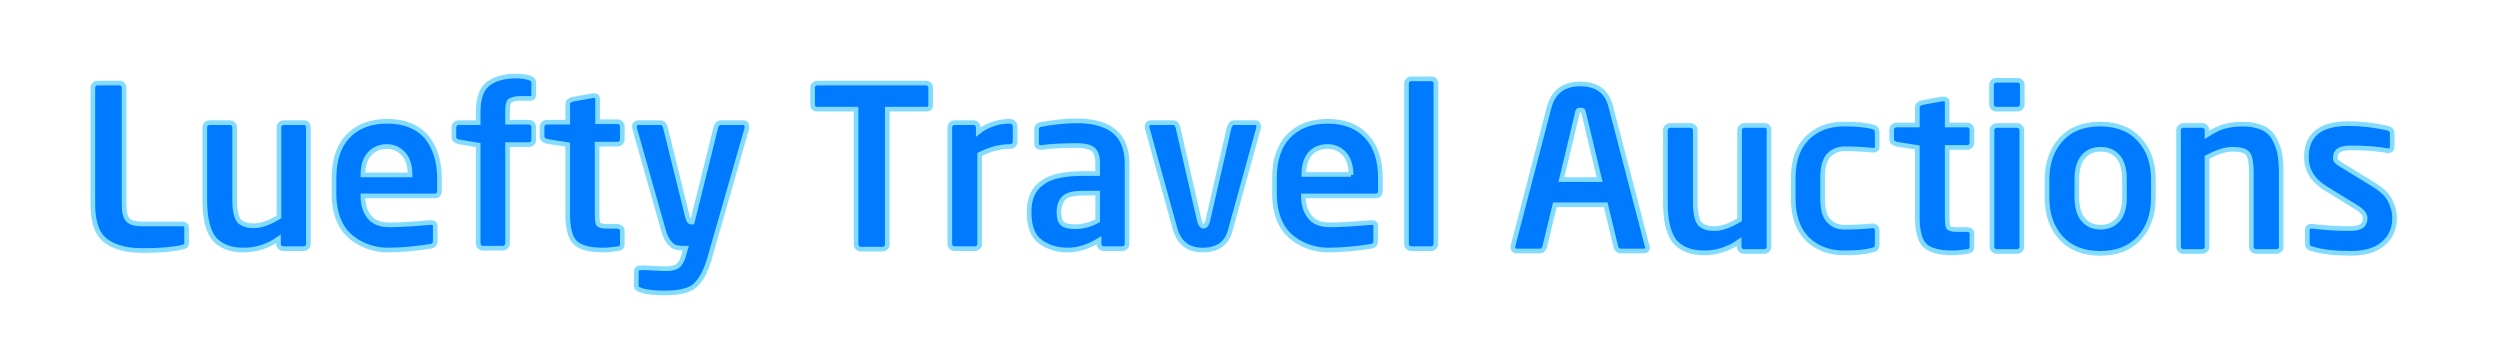 <?xml version="1.0" encoding="utf-8"?>
<!-- Generator: Adobe Illustrator 25.3.1, SVG Export Plug-In . SVG Version: 6.00 Build 0)  -->
<svg version="1.1" id="Capa_1" xmlns="http://www.w3.org/2000/svg" xmlns:xlink="http://www.w3.org/1999/xlink" x="0px" y="0px"
	 viewBox="0 0 535.9 76.9" style="enable-background:new 0 0 535.9 76.9;" xml:space="preserve">
<style type="text/css">
	.st0{fill:#007BFF;stroke:#83DCFF;stroke-miterlimit:10;}
</style>
<g>
	<path class="st0" d="M40,48.9V52c0,0.4-0.1,0.6-0.2,0.7c-0.1,0.1-0.4,0.2-0.8,0.3c-1.6,0.4-4.3,0.7-8.1,0.7c-1.7,0-3.1-0.1-4.4-0.4
		c-1.2-0.3-2.4-0.7-3.4-1.4c-1.1-0.7-1.9-1.7-2.4-3c-0.5-1.3-0.8-3-0.8-5V18.8c0-0.3,0.1-0.5,0.3-0.7s0.4-0.3,0.7-0.3h4.7
		c0.3,0,0.5,0.1,0.7,0.3s0.3,0.4,0.3,0.7v25.1c0,1.6,0.3,2.7,0.8,3.2c0.5,0.6,1.5,0.9,2.9,0.9h8.8c0.3,0,0.5,0.1,0.7,0.3
		C40,48.4,40,48.7,40,48.9z"/>
	<path class="st0" d="M66.1,27.3v25c0,0.3-0.1,0.5-0.3,0.7c-0.2,0.2-0.4,0.3-0.7,0.3h-4.4c-0.3,0-0.5-0.1-0.7-0.3
		c-0.2-0.2-0.3-0.4-0.3-0.7v-1.1c-2.3,1.6-4.8,2.4-7.5,2.4c-2.6,0-4.5-0.7-5.9-2c-1.6-1.6-2.4-4.5-2.4-8.7V27.3
		c0-0.3,0.1-0.5,0.3-0.7c0.2-0.2,0.4-0.3,0.7-0.3h4.4c0.3,0,0.5,0.1,0.7,0.3c0.2,0.2,0.3,0.4,0.3,0.7v15.6c0,2.4,0.4,3.9,1.1,4.6
		c0.7,0.6,1.7,0.9,3,0.9c1.5,0,3.3-0.6,5.4-1.9V27.3c0-0.3,0.1-0.5,0.3-0.7c0.2-0.2,0.4-0.3,0.7-0.3h4.4c0.3,0,0.5,0.1,0.7,0.3
		C66,26.9,66.1,27.1,66.1,27.3z"/>
	<path class="st0" d="M94.2,38.1v2.7c0,0.8-0.3,1.2-1,1.2H77.8v0.1c0,1.7,0.4,3.1,1.3,4.3c0.9,1.2,2.3,1.8,4.4,1.8
		c2.4,0,5.3-0.2,8.8-0.5h0.1c0.6,0,0.9,0.2,0.9,0.7v3.1c0,0.4-0.1,0.7-0.2,0.9c-0.1,0.2-0.4,0.3-0.8,0.4c-3.2,0.5-6.3,0.8-9.2,0.8
		c-1.3,0-2.6-0.2-3.8-0.6c-1.3-0.4-2.5-1-3.7-1.9c-1.2-0.9-2.2-2.1-2.9-3.7c-0.7-1.6-1.1-3.6-1.1-5.8v-3.5c0-3.8,1-6.8,3-8.9
		s4.8-3.2,8.4-3.2s6.4,1.1,8.4,3.3C93.2,31.5,94.2,34.5,94.2,38.1z M87.9,37.5v-0.2c0-1.8-0.5-3.3-1.4-4.3c-0.9-1-2.1-1.6-3.6-1.6
		S80.1,32,79.2,33c-0.9,1-1.4,2.5-1.4,4.3v0.2H87.9z"/>
	<path class="st0" d="M114.4,17.5v2.8c0,0.5-0.2,0.8-0.7,0.8h-2.1c-1.1,0-1.9,0.2-2.3,0.5c-0.4,0.4-0.5,1.1-0.5,2.3v2.3h4.6
		c0.3,0,0.5,0.1,0.7,0.3s0.3,0.4,0.3,0.7v2.9c0,0.3-0.1,0.5-0.3,0.6c-0.2,0.2-0.4,0.3-0.7,0.3h-4.6v21.2c0,0.3-0.1,0.5-0.3,0.7
		c-0.2,0.2-0.4,0.3-0.7,0.3h-4.3c-0.3,0-0.5-0.1-0.7-0.3c-0.2-0.2-0.3-0.4-0.3-0.7V31.1l-4.2-0.7c-0.6-0.2-1-0.5-1-0.9v-2.2
		c0-0.3,0.1-0.5,0.3-0.7s0.4-0.3,0.7-0.3h4.2V24c0-2.9,0.7-4.9,2.1-6c1.4-1.1,3.4-1.7,6.1-1.7c0.7,0,1.7,0.1,2.9,0.4
		C114.1,17,114.4,17.2,114.4,17.5z"/>
	<path class="st0" d="M133.4,49.4v3c0,0.5-0.3,0.8-0.9,0.9c-1.3,0.2-2.4,0.3-3.2,0.3c-2.8,0-4.8-0.5-5.9-1.5c-1.1-1-1.7-3-1.7-6.1
		v-15l-4.5-0.7c-0.6-0.2-1-0.5-1-1v-2.1c0-0.3,0.1-0.5,0.3-0.7s0.4-0.3,0.7-0.3h4.5v-3.9c0-0.5,0.3-0.8,1-1l4.4-0.8h0.2
		c0.5,0,0.8,0.2,0.8,0.7v4.9h4.3c0.3,0,0.5,0.1,0.7,0.3s0.3,0.4,0.3,0.7v2.8c0,0.3-0.1,0.5-0.3,0.7s-0.4,0.3-0.7,0.3H128v15
		c0,1.2,0.1,2,0.3,2.2s0.7,0.4,1.6,0.4h2.5C133.1,48.7,133.4,49,133.4,49.4z"/>
	<path class="st0" d="M160.1,27.2c0,0.2,0,0.3,0,0.3l-8,27.9c-0.8,2.8-1.9,4.7-3.1,5.8s-3.5,1.6-6.6,1.6c-2.2,0-3.9-0.2-5-0.6
		c-0.7-0.2-1-0.5-1-0.8v-3.1c0-0.6,0.3-0.9,1-0.9h0.1c0.4,0,1.3,0,2.7,0.1c1.3,0.1,2.2,0.1,2.7,0.1c1.1,0,1.9-0.2,2.4-0.6
		c0.5-0.4,1-1.2,1.3-2.4l0.4-1.4h-0.7c-0.6,0-1.1-0.1-1.5-0.2s-0.9-0.5-1.4-1.1c-0.5-0.6-0.9-1.5-1.2-2.6l-6.2-21.9
		c0-0.1,0-0.2,0-0.3c0-0.5,0.3-0.8,0.9-0.8h4.8c0.4,0,0.7,0.3,0.9,0.9l4.8,19.4c0.2,0.7,0.4,1,0.7,1h0h0.2h0.1l5.1-20.5
		c0.2-0.5,0.5-0.8,1-0.8h4.9C159.8,26.3,160.1,26.6,160.1,27.2z"/>
	<path class="st0" d="M199.5,18.7v3.8c0,0.6-0.3,0.9-1,0.9h-8.3v29c0,0.3-0.1,0.5-0.3,0.7c-0.2,0.2-0.4,0.3-0.7,0.3h-4.7
		c-0.3,0-0.5-0.1-0.7-0.3c-0.2-0.2-0.3-0.4-0.3-0.7v-29h-8.3c-0.6,0-1-0.3-1-0.9v-3.8c0-0.3,0.1-0.5,0.3-0.6
		c0.2-0.2,0.4-0.3,0.7-0.3h23.3c0.3,0,0.5,0.1,0.7,0.3C199.4,18.2,199.5,18.5,199.5,18.7z"/>
	<path class="st0" d="M217.6,27v3.4c0,0.3-0.1,0.5-0.3,0.7s-0.4,0.3-0.7,0.3c-2.3,0-4.4,0.6-6.6,1.7v19.2c0,0.3-0.1,0.5-0.3,0.7
		c-0.2,0.2-0.4,0.3-0.7,0.3h-4.4c-0.3,0-0.5-0.1-0.7-0.3c-0.2-0.2-0.3-0.4-0.3-0.7v-25c0-0.3,0.1-0.5,0.3-0.7s0.4-0.3,0.7-0.3h4.1
		c0.3,0,0.5,0.1,0.7,0.3s0.3,0.4,0.3,0.7v1c1.9-1.5,4.2-2.3,6.8-2.3c0.3,0,0.5,0.1,0.7,0.3S217.6,26.7,217.6,27z"/>
	<path class="st0" d="M241.6,35.1v17.2c0,0.3-0.1,0.5-0.3,0.7c-0.2,0.2-0.4,0.3-0.7,0.3h-4c-0.3,0-0.5-0.1-0.7-0.3
		c-0.2-0.2-0.3-0.4-0.3-0.7v-0.8c-2.3,1.4-4.6,2.1-6.7,2.1c-2.3,0-4.3-0.6-5.9-1.8s-2.4-3.3-2.4-6.2v-0.2c0-2.8,0.9-4.9,2.8-6.2
		c1.8-1.4,4.8-2,8.9-2h3v-2.1c0-1.5-0.3-2.5-1-3.1c-0.7-0.5-1.7-0.8-3.2-0.8c-3.1,0-5.7,0.1-7.8,0.4h-0.2c-0.6,0-0.9-0.3-0.9-0.8
		v-3.1c0-0.5,0.3-0.9,0.9-1c2.5-0.5,5.2-0.8,8-0.8C238.1,26,241.6,29,241.6,35.1z M235.3,47.3v-5.9h-3c-2.1,0-3.5,0.3-4.2,1
		S227,44,227,45.5v0.2c0,1.1,0.3,1.9,0.8,2.3c0.5,0.4,1.4,0.6,2.6,0.6C232.1,48.6,233.7,48.2,235.3,47.3z"/>
	<path class="st0" d="M269.8,27.1c0,0.2,0,0.3,0,0.3l-6,21.7c-0.7,3-2.7,4.5-6,4.5c-3.1,0-5-1.5-5.9-4.5l-6-21.7c0,0,0-0.1,0-0.3
		c0-0.5,0.3-0.8,0.8-0.8h4.8c0.5,0,0.8,0.3,1,1l4.6,20c0.2,0.8,0.5,1.2,0.9,1.2c0.4,0,0.7-0.4,0.9-1.2l4.6-20c0.2-0.6,0.5-1,1-1h4.8
		C269.5,26.3,269.8,26.6,269.8,27.1z"/>
	<path class="st0" d="M295.9,38.1v2.7c0,0.8-0.3,1.2-1,1.2h-15.5v0.1c0,1.7,0.4,3.1,1.3,4.3c0.9,1.2,2.3,1.8,4.4,1.8
		c2.4,0,5.3-0.2,8.8-0.5h0.1c0.6,0,0.9,0.2,0.9,0.7v3.1c0,0.4-0.1,0.7-0.2,0.9c-0.1,0.2-0.4,0.3-0.8,0.4c-3.2,0.5-6.3,0.8-9.2,0.8
		c-1.3,0-2.6-0.2-3.8-0.6c-1.3-0.4-2.5-1-3.7-1.9c-1.2-0.9-2.2-2.1-2.9-3.7c-0.7-1.6-1.1-3.6-1.1-5.8v-3.5c0-3.8,1-6.8,3-8.9
		c2-2.1,4.8-3.2,8.4-3.2c3.6,0,6.4,1.1,8.4,3.3C295,31.5,295.9,34.5,295.9,38.1z M289.6,37.5v-0.2c0-1.8-0.5-3.3-1.4-4.3
		c-0.9-1-2.1-1.6-3.6-1.6c-1.5,0-2.8,0.5-3.7,1.5c-0.9,1-1.4,2.5-1.4,4.3v0.2H289.6z"/>
	<path class="st0" d="M307.8,17.9v34.4c0,0.3-0.1,0.5-0.3,0.7c-0.2,0.2-0.4,0.3-0.6,0.3h-4.4c-0.3,0-0.5-0.1-0.7-0.3
		c-0.2-0.2-0.3-0.4-0.3-0.7V17.9c0-0.3,0.1-0.5,0.3-0.7s0.4-0.3,0.7-0.3h4.4c0.3,0,0.5,0.1,0.6,0.3
		C307.8,17.4,307.8,17.6,307.8,17.9z"/>
	<path class="st0" d="M353.2,53c0,0.5-0.3,0.8-0.9,0.8h-5c-0.4,0-0.7-0.3-0.9-0.8l-2.2-9.1h-10.9l-2.2,9.1c-0.2,0.5-0.5,0.8-0.9,0.8
		h-5c-0.6,0-0.9-0.3-0.9-0.8l0,0c0-0.1,0-0.1,0-0.2l7.8-29.9c0.9-3.2,3.1-4.9,6.6-4.9c3.6,0,5.8,1.6,6.6,4.9l7.8,29.9
		C353.1,52.8,353.1,52.9,353.2,53L353.2,53z M342.9,38.5l-3.4-14.2c-0.1-0.3-0.1-0.5-0.2-0.6c-0.1-0.1-0.3-0.1-0.5-0.1
		c-0.3,0-0.4,0-0.5,0.1c-0.1,0.1-0.2,0.3-0.2,0.6l-3.4,14.2H342.9z"/>
	<path class="st0" d="M379.2,27.9v25c0,0.3-0.1,0.5-0.3,0.7c-0.2,0.2-0.4,0.3-0.7,0.3h-4.4c-0.3,0-0.5-0.1-0.7-0.3
		c-0.2-0.2-0.3-0.4-0.3-0.7v-1.1c-2.3,1.6-4.8,2.4-7.5,2.4c-2.6,0-4.5-0.7-5.9-2c-1.6-1.6-2.4-4.5-2.4-8.7V27.9
		c0-0.3,0.1-0.5,0.3-0.7s0.4-0.3,0.7-0.3h4.4c0.3,0,0.5,0.1,0.7,0.3s0.3,0.4,0.3,0.7v15.6c0,2.4,0.4,3.9,1.1,4.6
		c0.7,0.6,1.7,0.9,3,0.9c1.5,0,3.3-0.6,5.4-1.9V27.9c0-0.3,0.1-0.5,0.3-0.7s0.4-0.3,0.7-0.3h4.4c0.3,0,0.5,0.1,0.7,0.3
		S379.2,27.7,379.2,27.9z"/>
	<path class="st0" d="M402.4,49.3v3.1c0,0.4-0.1,0.7-0.2,0.8c-0.1,0.2-0.4,0.3-0.8,0.4c-1.4,0.4-3.4,0.6-6.1,0.6c-3.2,0-5.9-1-7.9-3
		c-2-2-3-4.9-3-8.6v-4.4c0-3.8,1-6.6,3-8.6c2-2,4.6-3,7.9-3c2.7,0,4.8,0.2,6.1,0.6c0.4,0.1,0.7,0.2,0.8,0.4s0.2,0.5,0.2,0.8v3.1
		c0,0.5-0.3,0.7-0.9,0.7h-0.1c-1.8-0.2-3.8-0.3-6.1-0.3c-1.3,0-2.4,0.5-3.3,1.4c-0.9,1-1.3,2.6-1.3,4.8v4.4c0,2.3,0.4,3.9,1.3,4.8
		c0.9,1,2,1.4,3.3,1.4c2.3,0,4.4-0.1,6.1-0.3h0.1C402.1,48.5,402.4,48.8,402.4,49.3z"/>
	<path class="st0" d="M422.7,50v3c0,0.5-0.3,0.8-0.9,0.9c-1.3,0.2-2.4,0.3-3.2,0.3c-2.8,0-4.8-0.5-5.9-1.5c-1.1-1-1.7-3-1.7-6.1v-15
		l-4.5-0.7c-0.6-0.2-1-0.5-1-1v-2.1c0-0.3,0.1-0.5,0.3-0.7c0.2-0.2,0.4-0.3,0.7-0.3h4.5V23c0-0.5,0.3-0.8,1-1l4.4-0.8h0.2
		c0.5,0,0.8,0.2,0.8,0.7v4.9h4.3c0.3,0,0.5,0.1,0.7,0.3c0.2,0.2,0.3,0.4,0.3,0.7v2.8c0,0.3-0.1,0.5-0.3,0.7
		c-0.2,0.2-0.4,0.3-0.7,0.3h-4.3v15c0,1.2,0.1,2,0.3,2.2s0.7,0.4,1.6,0.4h2.5C422.3,49.3,422.7,49.5,422.7,50z"/>
	<path class="st0" d="M433.5,18.2v4.2c0,0.3-0.1,0.5-0.3,0.7c-0.2,0.2-0.4,0.3-0.7,0.3h-4.6c-0.3,0-0.5-0.1-0.7-0.3
		c-0.2-0.2-0.3-0.4-0.3-0.7v-4.2c0-0.3,0.1-0.5,0.3-0.7c0.2-0.2,0.4-0.3,0.7-0.3h4.6c0.3,0,0.5,0.1,0.7,0.3
		C433.4,17.7,433.5,17.9,433.5,18.2z M433.4,27.9v25c0,0.3-0.1,0.5-0.3,0.7c-0.2,0.2-0.4,0.3-0.7,0.3H428c-0.3,0-0.5-0.1-0.7-0.3
		c-0.2-0.2-0.3-0.4-0.3-0.7v-25c0-0.3,0.1-0.5,0.3-0.7c0.2-0.2,0.4-0.3,0.7-0.3h4.4c0.3,0,0.5,0.1,0.7,0.3
		C433.3,27.4,433.4,27.6,433.4,27.9z"/>
	<path class="st0" d="M461.6,38.5v3.9c0,3.5-1,6.4-3,8.6c-2,2.2-4.8,3.3-8.4,3.3s-6.4-1.1-8.4-3.3c-2-2.2-3-5.1-3-8.6v-3.9
		c0-3.5,1-6.4,3-8.6c2-2.2,4.8-3.3,8.4-3.3s6.4,1.1,8.4,3.3S461.6,34.9,461.6,38.5z M455.4,42.3v-3.9c0-2-0.4-3.6-1.3-4.7
		s-2.1-1.7-3.8-1.7c-1.7,0-2.9,0.6-3.8,1.7c-0.9,1.1-1.3,2.7-1.3,4.7v3.9c0,2,0.4,3.6,1.3,4.7c0.9,1.1,2.1,1.7,3.8,1.7
		c1.6,0,2.9-0.6,3.8-1.7S455.4,44.3,455.4,42.3z"/>
	<path class="st0" d="M489,37.3v15.6c0,0.3-0.1,0.5-0.3,0.7c-0.2,0.2-0.4,0.3-0.7,0.3h-4.4c-0.3,0-0.5-0.1-0.7-0.3
		c-0.2-0.2-0.3-0.4-0.3-0.7V37.3c0-2.2-0.2-3.6-0.7-4.3c-0.5-0.7-1.6-1-3.4-1c-1.5,0-3.3,0.6-5.4,1.7v19.2c0,0.3-0.1,0.5-0.3,0.7
		c-0.2,0.2-0.4,0.3-0.7,0.3H468c-0.3,0-0.5-0.1-0.7-0.3c-0.2-0.2-0.3-0.4-0.3-0.7v-25c0-0.3,0.1-0.5,0.3-0.7
		c0.2-0.2,0.4-0.3,0.7-0.3h4.1c0.3,0,0.5,0.1,0.7,0.3c0.2,0.2,0.3,0.4,0.3,0.7v1c1.4-0.9,2.6-1.5,3.7-1.8c1.1-0.3,2.4-0.5,4-0.5
		c1.7,0,3,0.3,4.2,0.8c1.1,0.5,2,1.3,2.5,2.3s1,2.1,1.2,3.3C488.9,34.2,489,35.6,489,37.3z"/>
	<path class="st0" d="M513.3,46.8c0,2.2-0.8,4-2.4,5.4c-1.6,1.4-3.9,2.1-6.9,2.1c-3.5,0-6.3-0.3-8.5-1c-0.6-0.1-0.9-0.5-0.9-1.1
		v-2.9c0-0.5,0.3-0.8,0.8-0.8h0.2c3.4,0.4,6,0.5,8,0.5c1.3,0,2.2-0.2,2.7-0.6s0.7-1,0.7-1.7s-0.7-1.6-2.1-2.4l-6.5-4
		c-2.7-1.7-4-3.9-4-6.6c0-4.8,3-7.2,9-7.2c2.7,0,5.5,0.3,8.5,1c0.6,0.2,0.9,0.5,0.9,1.1v2.8c0,0.6-0.3,0.9-0.8,0.9h-0.2
		c-2.1-0.4-4.7-0.6-7.9-0.6c-1.2,0-2,0.2-2.5,0.5s-0.8,0.8-0.8,1.6c0,0.4,0.1,0.7,0.4,0.9c0.3,0.3,0.8,0.6,1.5,1l6.2,3.8
		c1.8,1.1,3,2.2,3.6,3.4C512.9,44,513.3,45.3,513.3,46.8z"/>
</g>
</svg>
